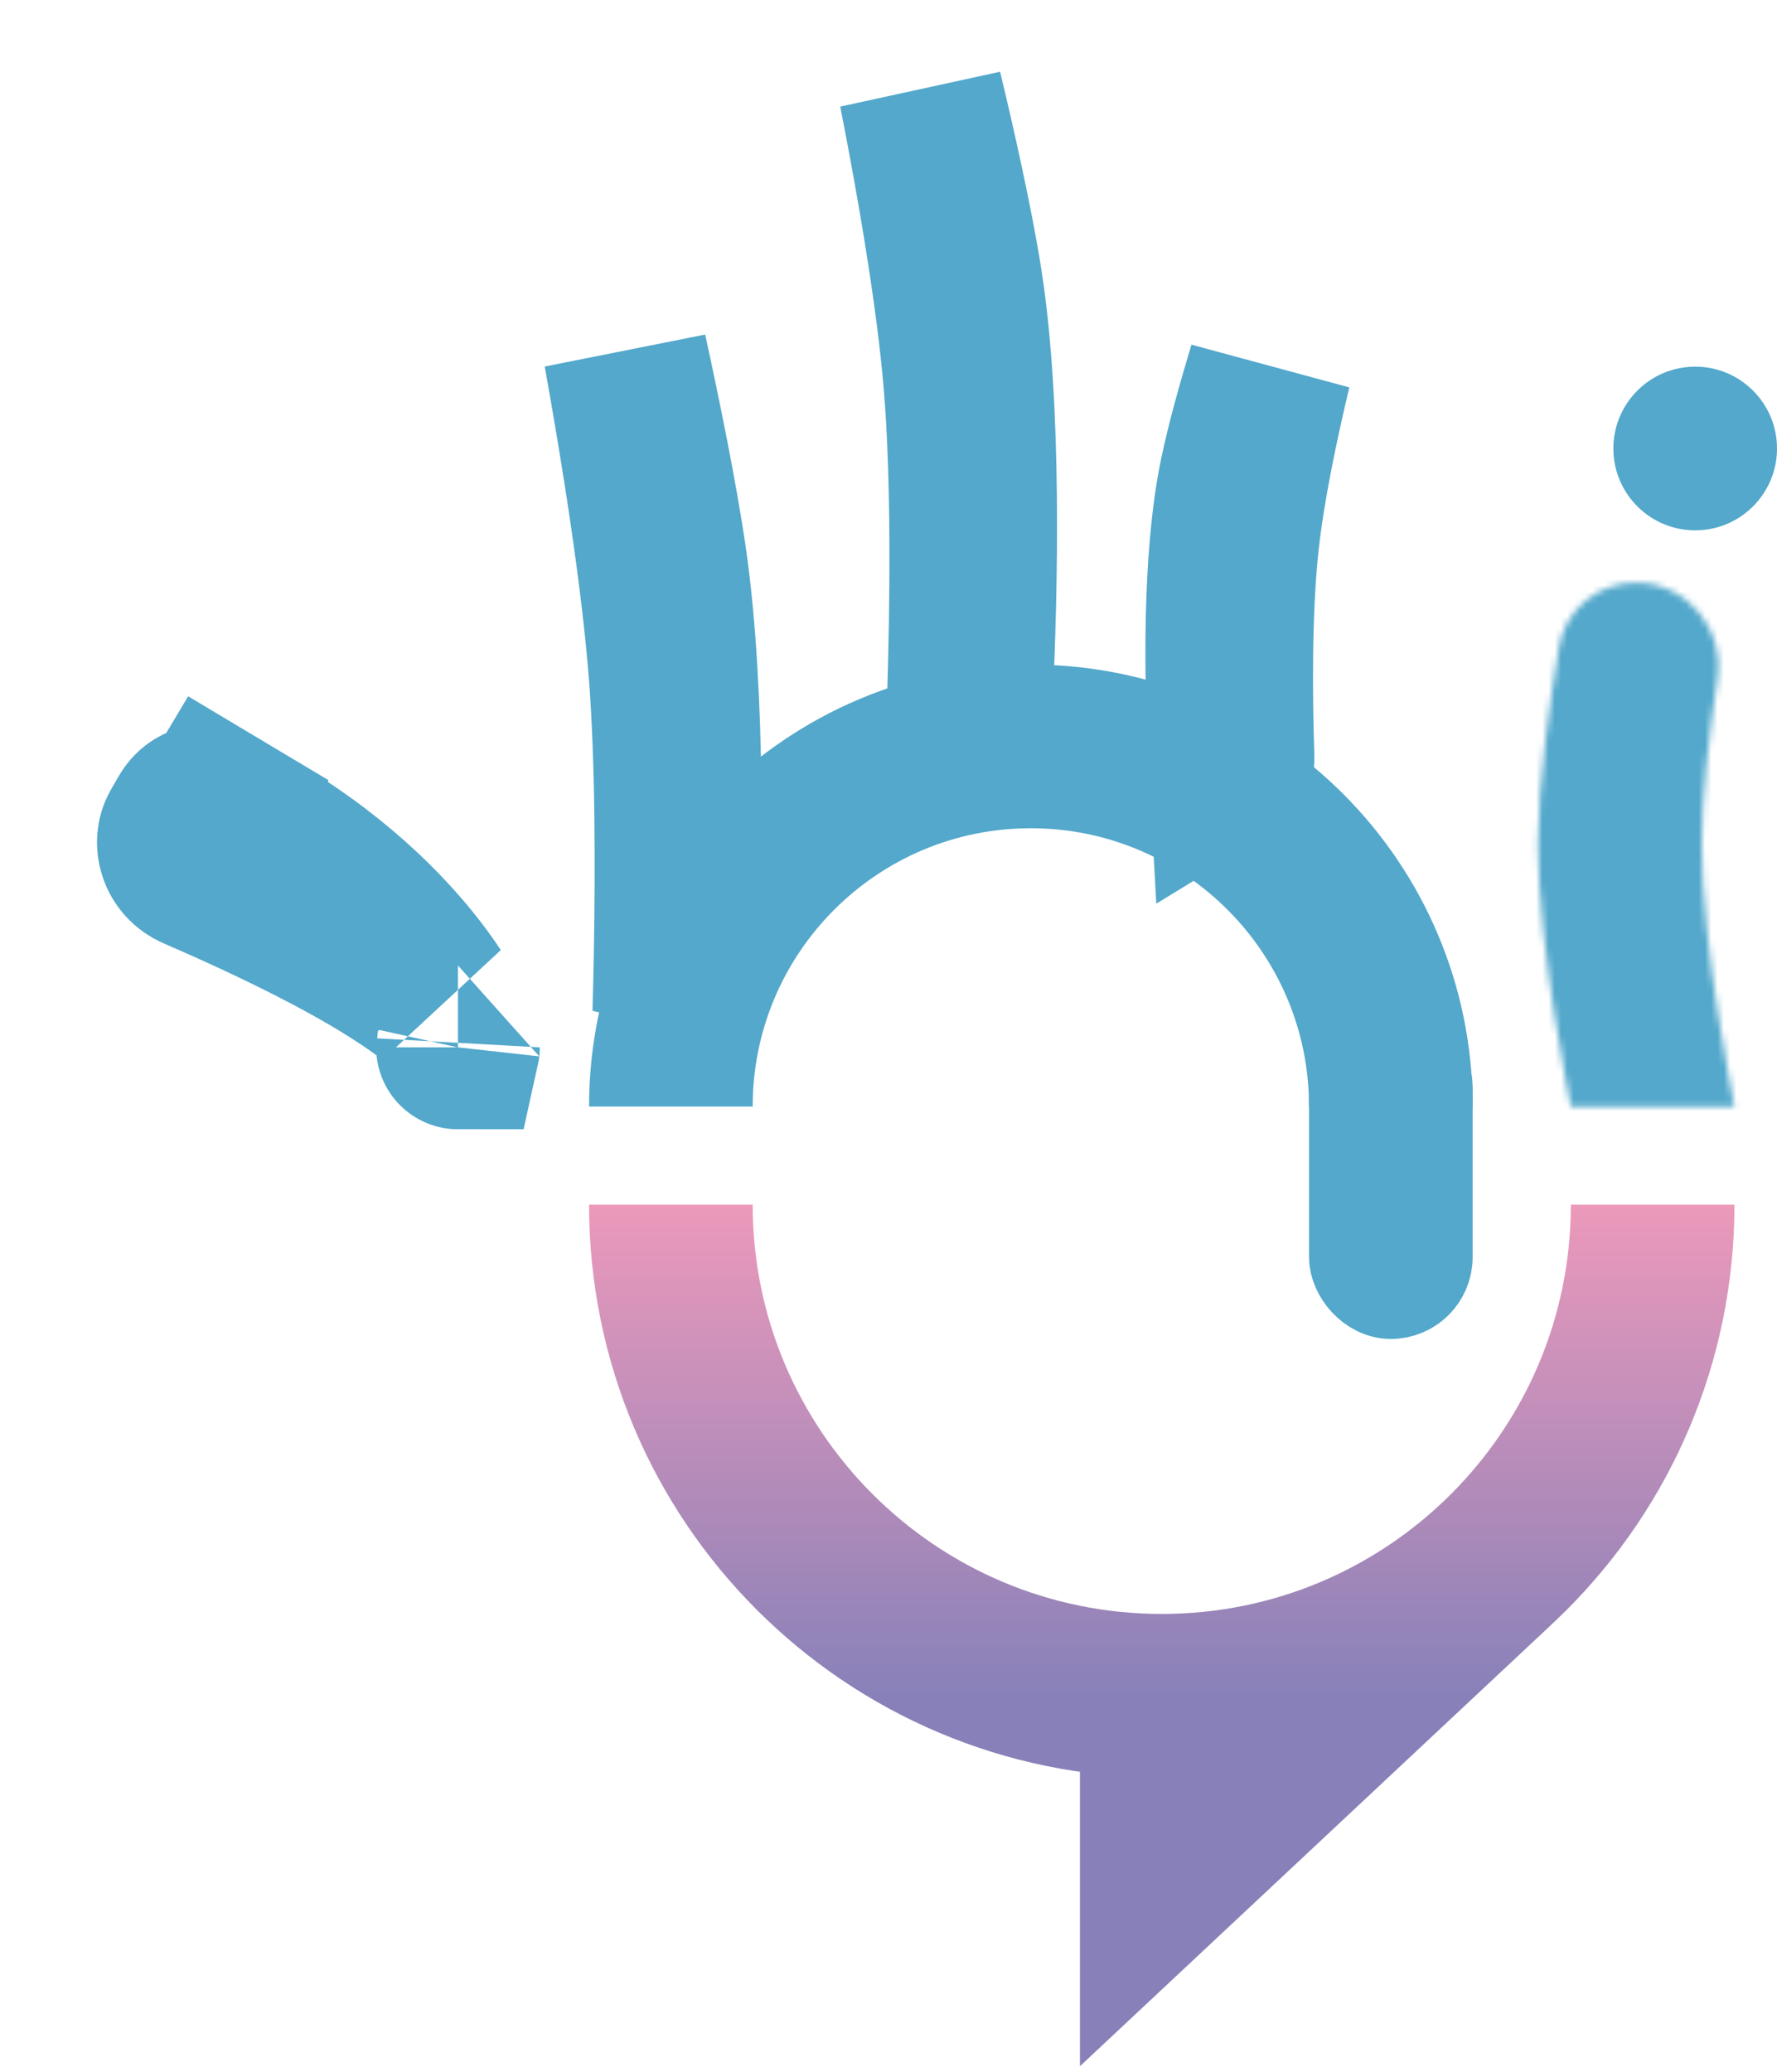 <svg width="284" height="331" viewBox="0 0 284 331" fill="none" xmlns="http://www.w3.org/2000/svg">
<path d="M264.125 192.472C264.125 235.8 229.001 270.925 185.672 270.925M185.672 270.925C142.344 270.925 107.219 235.8 107.219 192.472M185.672 270.925V299.952L239.02 250.004" stroke="url(#paint0_linear)" stroke-width="26.151"/>
<path d="M222.284 176.781C222.284 145.007 196.526 119.249 164.751 119.249C132.977 119.249 107.219 145.007 107.219 176.781" stroke="#53A8CB" stroke-width="26.151"/>
<path d="M107.182 107.797C105.95 91.592 102.527 70.699 99.927 56.244C102.08 66.083 104.852 79.548 106.305 89.717C109.382 111.259 108.835 141.953 108.056 160.685C108.04 161.09 107.94 161.488 107.766 161.855C107.842 159.121 107.914 156.125 107.972 152.954C108.225 139.189 108.237 121.681 107.182 107.797Z" stroke="#53A8CB" stroke-width="26.151"/>
<path d="M154.28 61.154C153.057 46.471 149.709 27.695 147.123 14.513C149.287 23.529 152.069 35.853 153.518 45.111C156.682 65.32 155.987 94.537 155.17 111.4C155.153 111.397 155.143 111.392 155.136 111.389C155.112 111.379 155.067 111.353 155.015 111.299C154.964 111.245 154.926 111.184 154.903 111.126C154.883 111.077 154.869 111.016 154.872 110.925C155.276 97.622 155.589 76.863 154.28 61.154Z" stroke="#53A8CB" stroke-width="26.151"/>
<path d="M197.746 86.436C198.695 77.821 200.846 67.579 202.933 58.852C201.189 64.615 199.402 71.001 198.36 76.035C195.593 89.401 195.912 108.761 196.64 121.825C196.674 121.804 196.719 121.771 196.769 121.719C196.919 121.56 196.996 121.36 196.989 121.137C196.67 111.224 196.54 97.389 197.746 86.436Z" stroke="#53A8CB" stroke-width="26.151"/>
<path d="M31.37 138.725C28.671 137.558 27.989 134.527 29.065 132.669L30.315 130.511C31.367 128.692 33.342 128.432 34.589 129.177L41.295 117.952L34.589 129.177C39.548 132.139 44.668 135.358 48.488 138.114C59.85 146.311 66.231 154.59 69.117 158.975C64.324 155.275 58.352 151.791 52.594 148.76C45.556 145.054 37.961 141.575 31.37 138.725ZM73.194 167.329C73.194 167.337 73.193 167.341 73.193 167.341C73.192 167.341 73.193 167.337 73.194 167.329Z" stroke="#53A8CB" stroke-width="26.151"/>
<mask id="path-7-inside-1" fill="white">
<path d="M249.163 103.364C250.173 97.371 255.411 93.098 261.489 93.098C269.6 93.098 275.706 100.547 274.476 108.565C273.206 116.844 271.971 126.952 271.971 134.939C271.971 151.374 277.201 176.781 277.201 176.781H251.05C251.05 176.781 245.82 151.374 245.82 134.939C245.82 125.178 247.665 112.252 249.163 103.364Z"/>
</mask>
<path d="M277.201 176.781V202.932H309.283L302.815 171.508L277.201 176.781ZM251.05 176.781L225.436 182.054L229.734 202.932H251.05V176.781ZM277.201 150.63H251.05V202.932H277.201V150.63ZM248.627 104.6C247.318 113.135 245.82 124.868 245.82 134.939H298.122C298.122 129.035 299.094 120.553 300.325 112.53L248.627 104.6ZM245.82 134.939C245.82 145.28 247.401 157.4 248.745 166.042C249.447 170.554 250.147 174.503 250.673 177.332C250.936 178.75 251.158 179.898 251.317 180.706C251.397 181.11 251.461 181.43 251.506 181.657C251.529 181.771 251.548 181.862 251.561 181.928C251.568 181.961 251.573 181.988 251.578 182.009C251.58 182.02 251.582 182.029 251.583 182.036C251.584 182.04 251.585 182.043 251.585 182.046C251.586 182.048 251.586 182.049 251.586 182.05C251.587 182.052 251.587 182.054 277.201 176.781C302.815 171.508 302.815 171.51 302.815 171.511C302.815 171.511 302.816 171.513 302.816 171.513C302.816 171.515 302.816 171.516 302.816 171.516C302.817 171.518 302.817 171.517 302.816 171.516C302.816 171.512 302.814 171.502 302.81 171.487C302.804 171.456 302.793 171.402 302.778 171.326C302.747 171.173 302.699 170.931 302.635 170.608C302.508 169.963 302.321 168.997 302.094 167.777C301.639 165.328 301.032 161.898 300.426 158.004C299.155 149.834 298.122 141.033 298.122 134.939H245.82ZM251.05 176.781C276.664 171.508 276.664 171.51 276.664 171.511C276.664 171.511 276.665 171.513 276.665 171.513C276.665 171.515 276.665 171.516 276.665 171.516C276.666 171.518 276.666 171.517 276.665 171.516C276.665 171.512 276.663 171.502 276.659 171.487C276.653 171.456 276.642 171.402 276.627 171.326C276.596 171.173 276.548 170.931 276.484 170.608C276.357 169.963 276.17 168.997 275.943 167.777C275.488 165.328 274.881 161.898 274.275 158.004C273.004 149.834 271.971 141.033 271.971 134.939H219.669C219.669 145.28 221.25 157.4 222.594 166.042C223.296 170.554 223.996 174.503 224.522 177.332C224.785 178.75 225.007 179.898 225.166 180.706C225.246 181.11 225.31 181.43 225.355 181.657C225.378 181.771 225.397 181.862 225.41 181.928C225.417 181.961 225.422 181.988 225.427 182.009C225.429 182.02 225.431 182.029 225.432 182.036C225.433 182.04 225.434 182.043 225.434 182.046C225.435 182.048 225.435 182.049 225.435 182.05C225.435 182.052 225.436 182.054 251.05 176.781ZM271.971 134.939C271.971 127.553 273.468 116.505 274.95 107.711L223.376 99.017C221.861 108 219.669 122.804 219.669 134.939H271.971ZM261.489 119.249C252.798 119.249 247.548 111.639 248.627 104.6L300.325 112.53C303.864 89.455 286.403 66.947 261.489 66.947V119.249ZM261.489 66.947C243.124 66.947 226.587 79.97 223.376 99.017L274.95 107.711C273.76 114.772 267.698 119.249 261.489 119.249V66.947Z" fill="#53A8CB" mask="url(#path-7-inside-1)"/>
<rect x="215.746" y="167.105" width="13.075" height="40.273" rx="6.538" stroke="#53A8CB" stroke-width="13.075"/>
<circle cx="270.925" cy="71.654" r="13.075" fill="#53A8CB"/>
<defs>
<linearGradient id="paint0_linear" x1="185.672" y1="192.472" x2="185.672" y2="270.925" gradientUnits="userSpaceOnUse">
<stop stop-color="#EC99BA"/>
<stop offset="1" stop-color="#8881B9"/>
</linearGradient>
</defs>
</svg>
